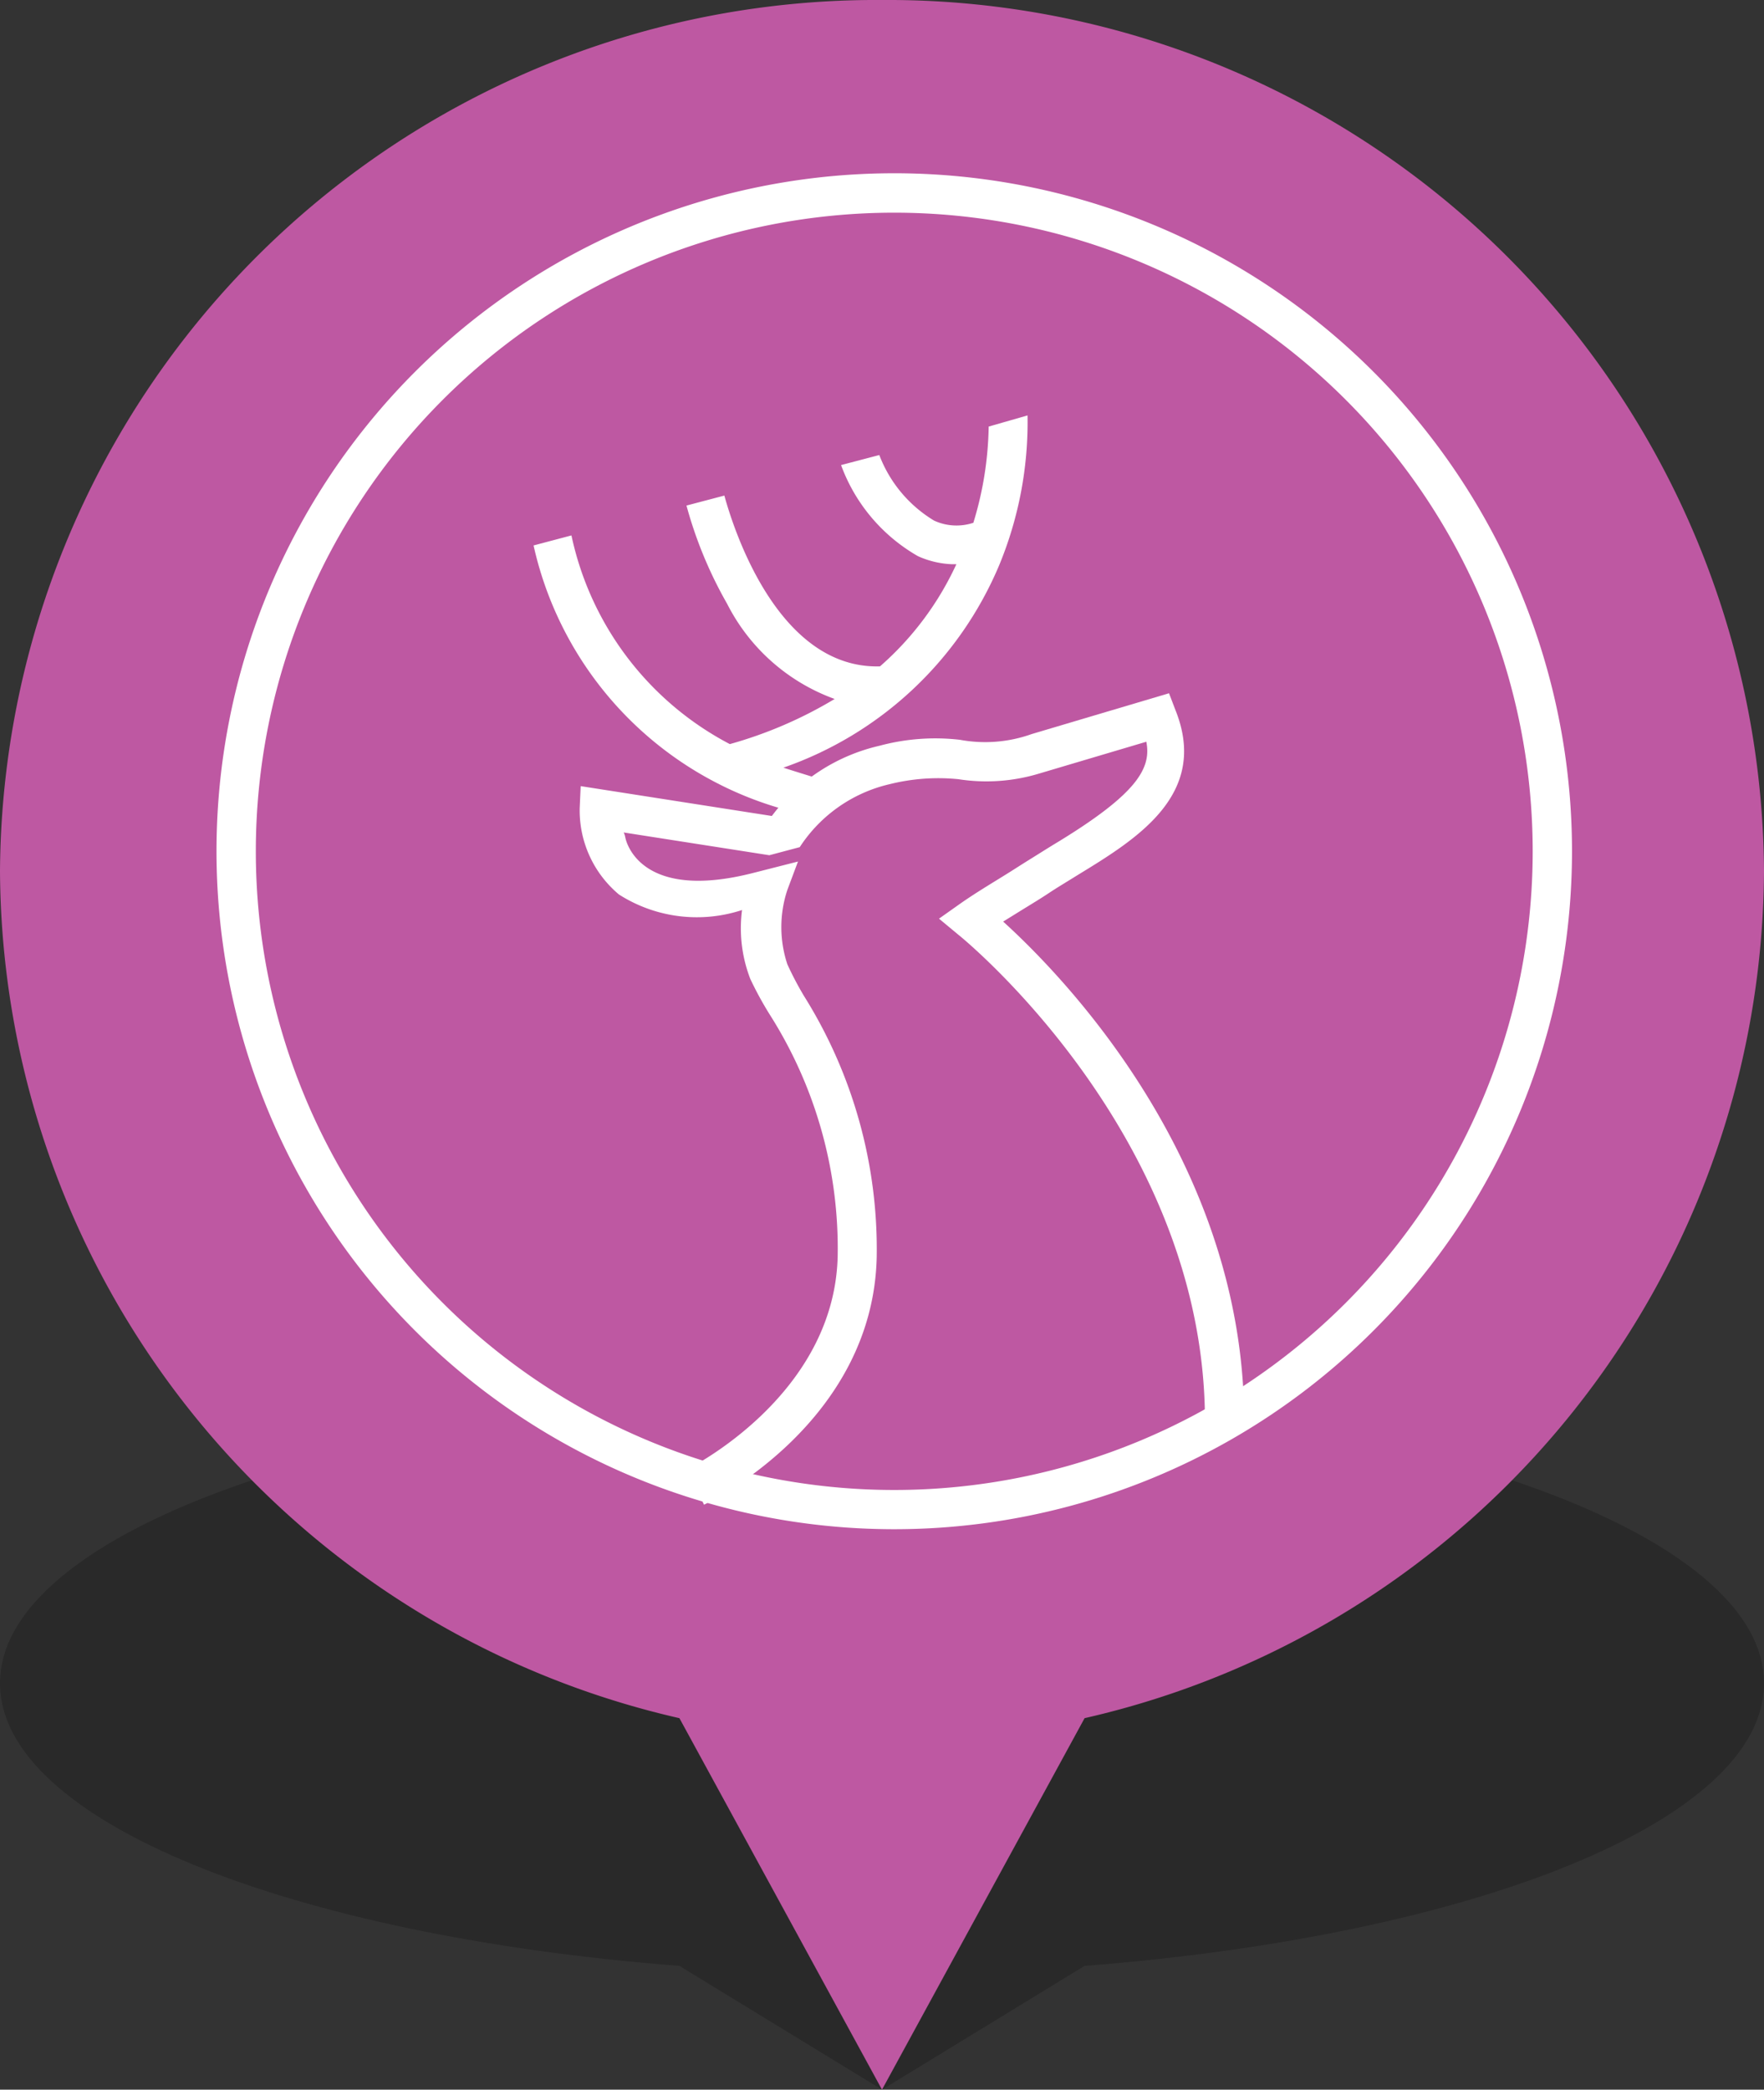 <svg xmlns="http://www.w3.org/2000/svg" width="38" height="45" viewBox="0 0 38 45">
  <rect x="0" y="0" width="38" height="45" fill="#333333" stroke="none"/>
  <g id="Group_92" data-name="Group 92" transform="translate(-841.8 -873.356)">
    <path id="Union_2" data-name="Union 2" d="M14.636,12.334C6.246,11.686,0,9.208,0,6.25,0,2.8,8.506,0,19,0S38,2.8,38,6.25c0,2.958-6.247,5.435-14.636,6.084L19,15Z" transform="translate(841.8 903.356)" fill="rgba(0,0,0,0.2)"/>
    <path id="Union_1" data-name="Union 1" d="M14.636,37A18.81,18.81,0,0,1,0,18.751,18.876,18.876,0,0,1,19,0,18.877,18.877,0,0,1,38,18.751,18.812,18.812,0,0,1,23.364,37L19,45Z" transform="translate(841.8 873.356)" fill="#be58a2"/>
    <g id="Group_91" data-name="Group 91" transform="translate(846.466 877.09)">
      <path id="Path_101" data-name="Path 101" d="M220.318,1165.527a14.6,14.6,0,1,1,14.6-14.6A14.6,14.6,0,0,1,220.318,1165.527Zm0-28.351a13.753,13.753,0,1,0,13.753,13.753A13.753,13.753,0,0,0,220.318,1137.176Z" transform="translate(-205.72 -1136.33)" fill="#fff"/>
      <path id="Path_102" data-name="Path 102" d="M231.674,1148.9a7.4,7.4,0,0,1-.33,2.072,1.154,1.154,0,0,1-.846-.047,2.817,2.817,0,0,1-1.18-1.412l-.824.216a3.742,3.742,0,0,0,1.657,1.962,1.961,1.961,0,0,0,.727.173h.1a6.57,6.57,0,0,1-1.645,2.2c-2.228.064-3.179-3.044-3.353-3.678l-.816.215a9.029,9.029,0,0,0,.875,2.114,4.2,4.2,0,0,0,2.317,2.051,9.151,9.151,0,0,1-2.258.972,6.629,6.629,0,0,1-3.412-4.494l-.816.216a7.62,7.62,0,0,0,5.564,5.728l.63-.689s-.676-.207-.812-.254a7.835,7.835,0,0,0,4.65-4.363,8.06,8.06,0,0,0,.609-3.222Z" transform="translate(-215.042 -1143.448)" fill="#fff"/>
      <path id="Path_103" data-name="Path 103" d="M233.342,1167.727l.423-.262c.2-.123.389-.237.566-.355s.4-.25.609-.381c1.268-.774,2.845-1.733,2.114-3.555l-.139-.364-2.959.879a2.982,2.982,0,0,1-1.547.123,4.623,4.623,0,0,0-1.725.127,4.012,4.012,0,0,0-2.325,1.514l-4.118-.643-.021.469a2.359,2.359,0,0,0,.846,1.865,3.12,3.12,0,0,0,2.651.334,3.026,3.026,0,0,0,.178,1.484,7.5,7.5,0,0,0,.423.774,9.387,9.387,0,0,1,1.459,5.2c-.072,3.019-3.213,4.57-3.243,4.587l.364.761c.148-.072,3.636-1.784,3.72-5.327a10.27,10.27,0,0,0-1.569-5.632,7.1,7.1,0,0,1-.355-.676,2.537,2.537,0,0,1,0-1.606l.228-.609-.947.241c-2.537.655-2.773-.761-2.773-.761h0a.441.441,0,0,0-.034-.106l3.137.49.655-.174a3.161,3.161,0,0,1,1.94-1.357,4.332,4.332,0,0,1,1.48-.106,3.919,3.919,0,0,0,1.725-.118l2.321-.689c.11.562-.182,1.108-1.9,2.156-.211.127-.423.262-.634.393s-.351.224-.545.343c-.3.186-.617.376-.926.592l-.461.326.423.351c.055.042,5.306,4.3,5.306,10.468h.846C238.53,1172.914,234.67,1168.932,233.342,1167.727Z" transform="translate(-216.398 -1151.615)" fill="#fff"/>
    </g>
  </g>
</svg>
